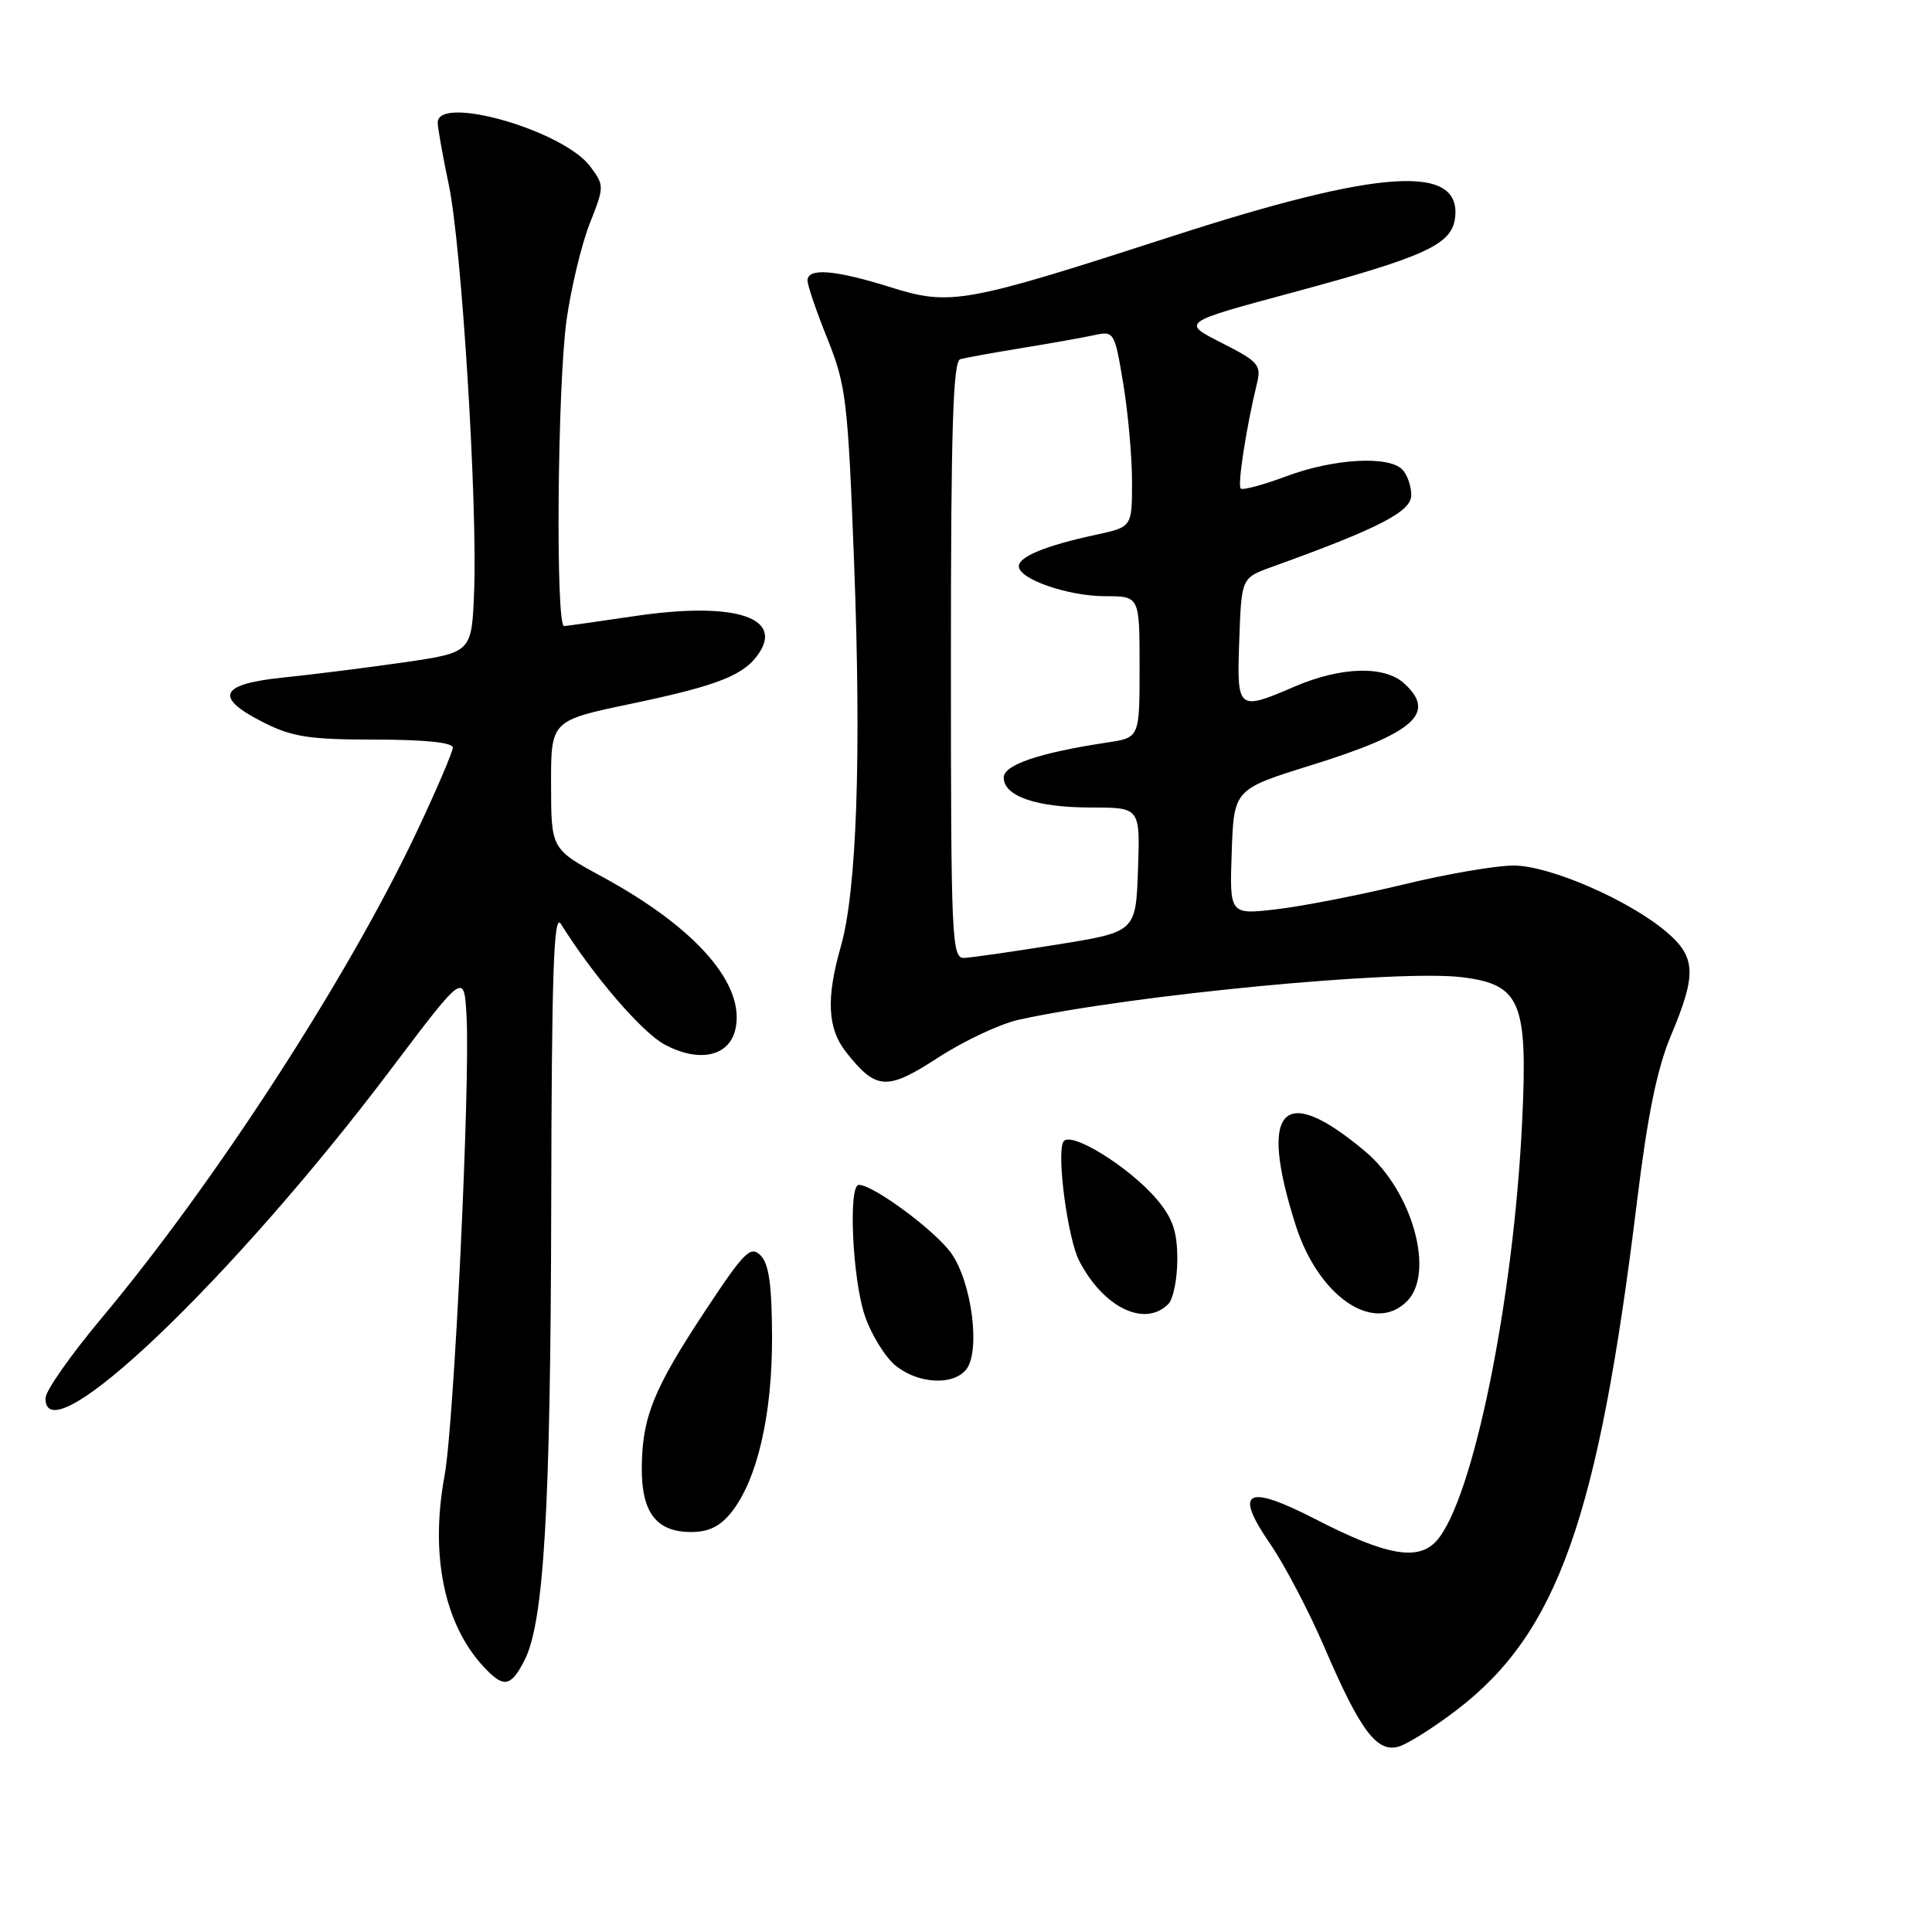 <?xml version="1.0" encoding="UTF-8" standalone="no"?>
<!DOCTYPE svg PUBLIC "-//W3C//DTD SVG 1.1//EN" "http://www.w3.org/Graphics/SVG/1.1/DTD/svg11.dtd" >
<svg xmlns="http://www.w3.org/2000/svg" xmlns:xlink="http://www.w3.org/1999/xlink" version="1.1" viewBox="0 0 256 256">
 <g >
 <path fill="currentColor"
d=" M 193.00 226.60 C 206.39 216.36 211.78 201.18 216.92 159.13 C 218.33 147.66 219.58 141.56 221.43 137.16 C 224.84 129.07 224.73 126.79 220.75 123.43 C 215.83 119.27 205.45 114.75 200.67 114.69 C 198.38 114.66 191.76 115.79 185.96 117.20 C 180.16 118.60 172.61 120.08 169.17 120.48 C 162.92 121.21 162.92 121.21 163.21 112.89 C 163.50 104.58 163.50 104.58 173.85 101.36 C 187.43 97.13 190.41 94.49 186.04 90.54 C 183.44 88.18 177.71 88.34 171.65 90.93 C 163.95 94.24 163.88 94.18 164.21 84.79 C 164.50 76.58 164.50 76.58 168.50 75.13 C 182.71 70.01 187.00 67.80 187.00 65.61 C 187.00 64.39 186.46 62.86 185.80 62.20 C 183.95 60.35 176.68 60.78 170.47 63.10 C 167.38 64.25 164.65 64.99 164.40 64.73 C 163.95 64.29 165.15 56.57 166.55 50.82 C 167.15 48.36 166.76 47.91 161.87 45.43 C 156.53 42.73 156.53 42.73 171.01 38.83 C 188.93 34.00 192.40 32.41 192.81 28.82 C 193.63 21.69 182.81 22.41 155.37 31.29 C 127.72 40.24 125.96 40.56 117.94 38.04 C 110.63 35.75 107.00 35.46 107.00 37.17 C 107.00 37.82 108.19 41.30 109.65 44.92 C 112.11 51.06 112.35 53.05 113.17 74.50 C 114.15 100.15 113.53 118.02 111.41 125.43 C 109.45 132.27 109.65 136.28 112.08 139.37 C 116.09 144.47 117.50 144.56 124.32 140.13 C 127.72 137.92 132.53 135.66 135.00 135.12 C 149.96 131.83 185.35 128.44 193.75 129.49 C 201.48 130.45 202.45 132.76 201.70 148.46 C 200.58 172.31 195.16 198.85 190.33 204.19 C 187.89 206.88 183.67 206.12 174.33 201.31 C 165.10 196.57 163.43 197.50 168.35 204.64 C 170.23 207.38 173.46 213.54 175.52 218.34 C 180.24 229.33 182.46 232.29 185.35 231.43 C 186.53 231.08 189.97 228.91 193.00 226.60 Z  M 69.48 220.04 C 72.08 215.01 72.96 200.01 73.04 159.50 C 73.10 128.90 73.37 120.91 74.31 122.41 C 78.62 129.31 85.05 136.78 88.07 138.41 C 92.57 140.82 96.53 140.02 97.41 136.52 C 98.90 130.56 92.33 122.98 79.77 116.16 C 73.03 112.50 73.03 112.50 73.02 103.99 C 73.00 95.48 73.00 95.48 83.55 93.27 C 95.25 90.82 98.66 89.46 100.61 86.49 C 103.75 81.69 96.98 79.71 84.00 81.65 C 79.33 82.34 75.16 82.93 74.75 82.96 C 73.60 83.02 73.86 51.17 75.07 42.42 C 75.67 38.17 77.04 32.43 78.13 29.66 C 80.08 24.71 80.09 24.59 78.22 22.07 C 74.69 17.30 58.00 12.50 58.00 16.25 C 58.00 16.94 58.66 20.65 59.47 24.50 C 61.17 32.58 63.29 66.73 62.82 78.48 C 62.50 86.46 62.50 86.46 53.50 87.77 C 48.55 88.48 41.35 89.39 37.50 89.78 C 29.05 90.65 28.31 92.40 34.96 95.75 C 38.73 97.65 41.03 98.00 49.71 98.00 C 56.21 98.00 60.00 98.39 60.00 99.05 C 60.00 99.62 57.83 104.69 55.18 110.30 C 46.09 129.54 28.45 156.75 13.46 174.66 C 9.39 179.52 6.04 184.29 6.03 185.25 C 5.90 193.27 30.71 169.64 51.82 141.66 C 61.50 128.83 61.50 128.83 61.82 134.66 C 62.32 143.64 60.16 188.78 58.91 195.52 C 56.96 206.01 58.85 215.24 64.09 220.86 C 66.73 223.70 67.66 223.56 69.48 220.04 Z  M 96.95 200.34 C 100.35 196.02 102.33 187.45 102.30 177.17 C 102.28 170.25 101.89 167.46 100.78 166.35 C 99.45 165.02 98.63 165.84 93.45 173.68 C 86.61 184.03 85.10 187.75 85.04 194.42 C 84.99 200.42 86.96 203.00 91.58 203.00 C 93.93 203.00 95.44 202.25 96.95 200.34 Z  M 128.00 181.50 C 129.96 179.13 128.79 169.91 126.03 166.04 C 123.89 163.04 115.72 157.00 113.80 157.00 C 112.38 157.00 112.95 169.49 114.59 174.32 C 115.47 176.90 117.33 179.90 118.73 181.00 C 121.73 183.37 126.25 183.61 128.00 181.50 Z  M 154.80 172.80 C 155.46 172.14 156.00 169.47 156.00 166.88 C 156.00 163.21 155.40 161.44 153.32 158.96 C 149.65 154.61 141.72 149.72 140.89 151.30 C 139.99 152.99 141.49 164.16 143.00 167.07 C 146.20 173.26 151.68 175.92 154.80 172.80 Z  M 186.43 172.43 C 190.17 168.69 187.16 157.84 180.92 152.59 C 169.95 143.35 166.72 146.76 171.68 162.34 C 174.69 171.80 182.04 176.82 186.43 172.43 Z  M 126.00 87.47 C 126.00 56.69 126.28 47.86 127.25 47.59 C 127.94 47.40 131.65 46.73 135.50 46.10 C 139.35 45.47 143.67 44.70 145.09 44.39 C 147.61 43.84 147.71 44.02 148.84 50.86 C 149.48 54.72 150.00 60.57 150.00 63.86 C 150.00 69.83 150.00 69.83 145.21 70.86 C 138.62 72.28 135.00 73.75 135.00 75.03 C 135.00 76.74 141.52 79.00 146.47 79.00 C 151.00 79.00 151.00 79.00 151.00 88.37 C 151.00 97.74 151.00 97.74 146.75 98.38 C 137.72 99.74 133.00 101.34 133.00 103.03 C 133.00 105.51 137.34 107.00 144.59 107.00 C 151.08 107.00 151.08 107.00 150.79 115.24 C 150.50 123.49 150.50 123.49 140.00 125.17 C 134.22 126.10 128.71 126.89 127.75 126.93 C 126.11 127.00 126.00 124.48 126.00 87.47 Z "/>
</g>
</svg>